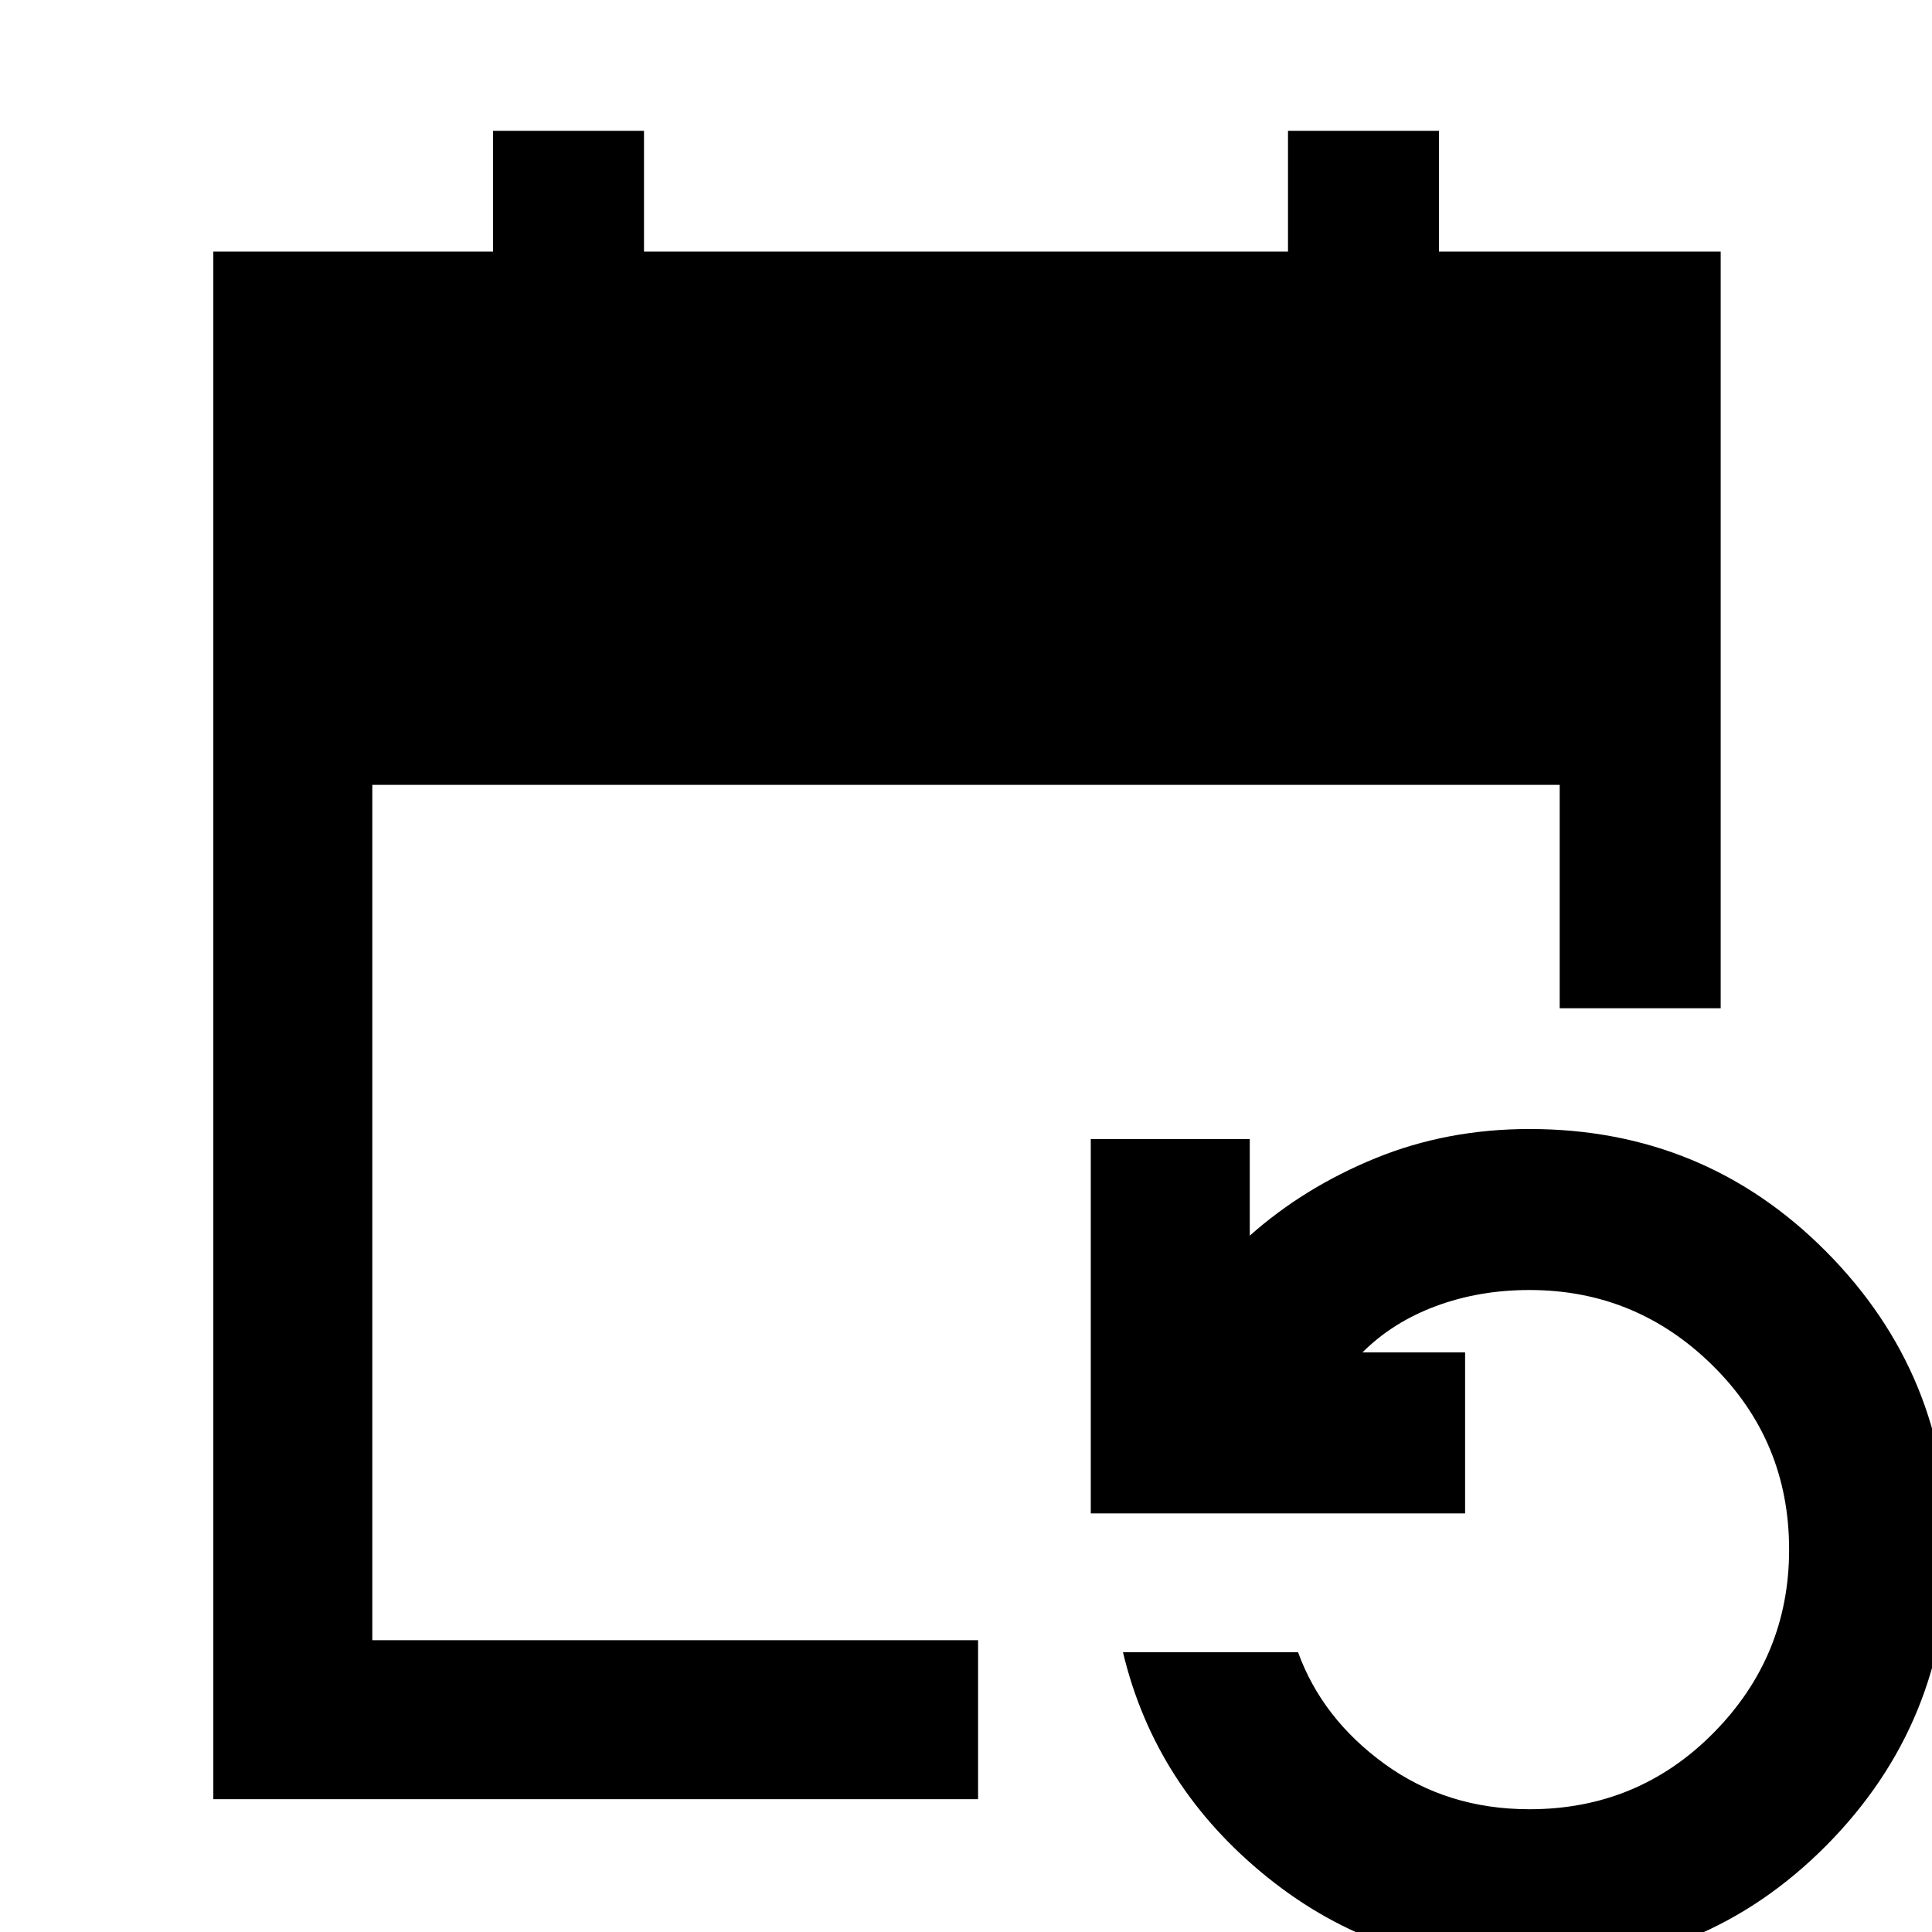 <svg xmlns="http://www.w3.org/2000/svg" width="48" height="48"><path d="M5.3 44.7V6.25h6.95v-3H16v3h16v-3h3.75v3h7v18.8h-4V19.5H9.25v21.25H24.3v3.95zM38 48.9q-3.7 0-6.5-2.25t-3.6-5.6h4.35q.6 1.65 2.15 2.775 1.55 1.125 3.6 1.125 2.7 0 4.575-1.9t1.875-4.55q0-2.7-1.9-4.575T38 32.05q-1.25 0-2.325.4-1.075.4-1.825 1.15h2.55v4h-9.3v-9.3h3.95v2.4q1.35-1.2 3.125-1.925Q35.95 28.05 38 28.05q4.35 0 7.375 3.05 3.025 3.05 3.025 7.35 0 4.35-3.025 7.4Q42.35 48.9 38 48.9z"/></svg>